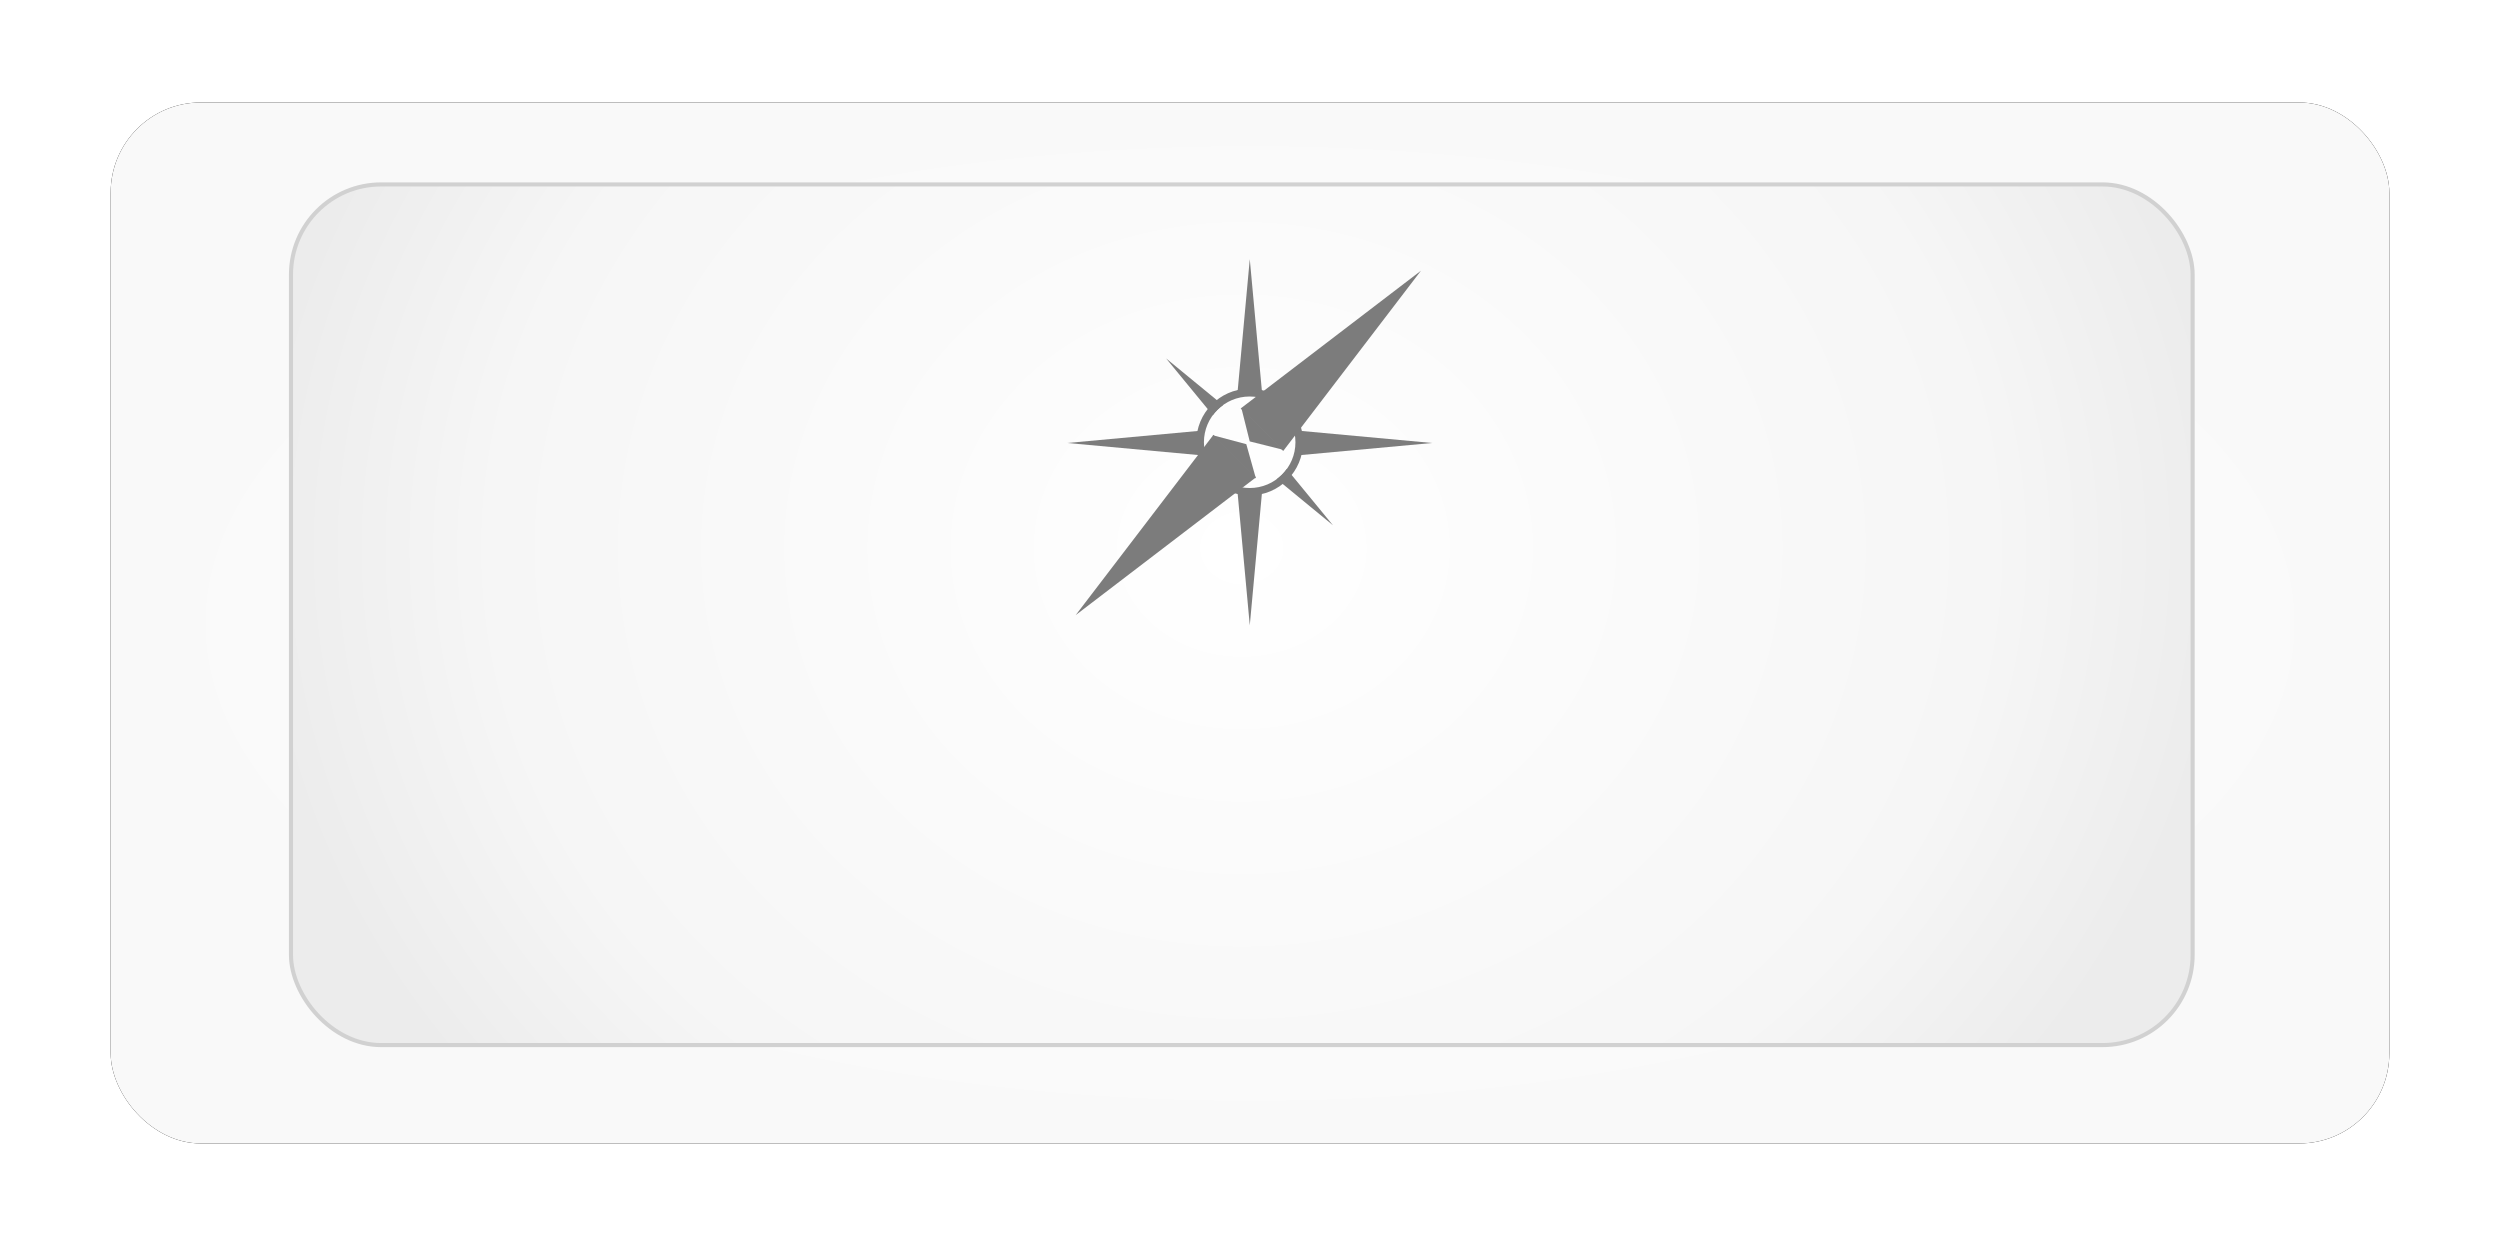 <?xml version="1.0" encoding="UTF-8" standalone="no"?>
<!-- Created with Inkscape (http://www.inkscape.org/) -->

<svg
   xmlns:dc="http://purl.org/dc/elements/1.1/"
   xmlns:cc="http://creativecommons.org/ns#"
   xmlns:rdf="http://www.w3.org/1999/02/22-rdf-syntax-ns#"
   xmlns:svg="http://www.w3.org/2000/svg"
   xmlns="http://www.w3.org/2000/svg"
   xmlns:xlink="http://www.w3.org/1999/xlink"
   xmlns:sodipodi="http://sodipodi.sourceforge.net/DTD/sodipodi-0.dtd"
   xmlns:inkscape="http://www.inkscape.org/namespaces/inkscape"
   width="305"
   height="152"
   id="svg2"
   version="1.1"
   inkscape:version="0.47 r22583"
   sodipodi:docname="GenericItemView.svg"
   inkscape:export-filename="/Users/millenomi/Developer/Multiverse/Mover3/3/iPad/GenericItemView.png"
   inkscape:export-xdpi="90"
   inkscape:export-ydpi="90">
  <defs
     id="defs4">
    <linearGradient
       inkscape:collect="always"
       id="linearGradient3608">
      <stop
         style="stop-color:#ffffff;stop-opacity:1;"
         offset="0"
         id="stop3610" />
      <stop
         style="stop-color:#f9f9f9;stop-opacity:1"
         offset="1"
         id="stop3612" />
    </linearGradient>
    <linearGradient
       id="linearGradient3600">
      <stop
         style="stop-color:#ffffff;stop-opacity:1"
         offset="0"
         id="stop3602" />
      <stop
         id="stop3616"
         offset="0.758"
         style="stop-color:#f6f6f6;stop-opacity:1;" />
      <stop
         style="stop-color:#ececec;stop-opacity:1;"
         offset="1"
         id="stop3604" />
    </linearGradient>
    <inkscape:perspective
       sodipodi:type="inkscape:persp3d"
       inkscape:vp_x="0 : 526.18109 : 1"
       inkscape:vp_y="0 : 1000 : 0"
       inkscape:vp_z="744.09448 : 526.18109 : 1"
       inkscape:persp3d-origin="372.04724 : 350.78739 : 1"
       id="perspective10" />
    <radialGradient
       inkscape:collect="always"
       xlink:href="#linearGradient3600"
       id="radialGradient3606"
       cx="395"
       cy="369.196"
       fx="395"
       fy="369.196"
       r="120.5"
       gradientTransform="matrix(1,0,0,0.871,22,63.156)"
       gradientUnits="userSpaceOnUse" />
    <inkscape:perspective
       sodipodi:type="inkscape:persp3d"
       inkscape:vp_x="0 : 0.5 : 1"
       inkscape:vp_y="0 : 1000 : 0"
       inkscape:vp_z="1 : 0.5 : 1"
       inkscape:persp3d-origin="0.5 : 0.33333333 : 1"
       id="perspective3630" />
    <inkscape:perspective
       id="perspective10-9"
       inkscape:persp3d-origin="372.04724 : 350.78739 : 1"
       inkscape:vp_z="744.09448 : 526.18109 : 1"
       inkscape:vp_y="0 : 1000 : 0"
       inkscape:vp_x="0 : 526.18109 : 1"
       sodipodi:type="inkscape:persp3d" />
    <filter
       inkscape:collect="always"
       id="filter3909"
       color-interpolation-filters="sRGB">
      <feGaussianBlur
         inkscape:collect="always"
         stdDeviation="2.025"
         id="feGaussianBlur3911" />
    </filter>
    <radialGradient
       inkscape:collect="always"
       xlink:href="#linearGradient3608"
       id="radialGradient3913"
       cx="418"
       cy="385.862"
       fx="418"
       fy="385.862"
       r="139"
       gradientTransform="matrix(1,0,0,0.457,0,209.587)"
       gradientUnits="userSpaceOnUse" />
    <inkscape:perspective
       id="perspective10-3"
       inkscape:persp3d-origin="372.04724 : 350.78739 : 1"
       inkscape:vp_z="744.09448 : 526.18109 : 1"
       inkscape:vp_y="0 : 1000 : 0"
       inkscape:vp_x="0 : 526.18109 : 1"
       sodipodi:type="inkscape:persp3d" />
    <radialGradient
       inkscape:collect="always"
       xlink:href="#linearGradient3608"
       id="radialGradient4536"
       gradientUnits="userSpaceOnUse"
       gradientTransform="matrix(1,0,0,0.457,0,209.587)"
       cx="418"
       cy="385.862"
       fx="418"
       fy="385.862"
       r="139" />
    <radialGradient
       inkscape:collect="always"
       xlink:href="#linearGradient3600"
       id="radialGradient4538"
       gradientUnits="userSpaceOnUse"
       gradientTransform="matrix(1,0,0,0.871,22,63.156)"
       cx="395"
       cy="360.015"
       fx="395"
       fy="360.015"
       r="120.5" />
  </defs>
  <sodipodi:namedview
     id="base"
     pagecolor="#ffffff"
     bordercolor="#666666"
     borderopacity="1.0"
     inkscape:pageopacity="0.0"
     inkscape:pageshadow="2"
     inkscape:zoom="1"
     inkscape:cx="241.25"
     inkscape:cy="-47.173636"
     inkscape:document-units="px"
     inkscape:current-layer="layer1"
     showgrid="false"
     inkscape:window-width="1440"
     inkscape:window-height="801"
     inkscape:window-x="0"
     inkscape:window-y="0"
     inkscape:window-maximized="0" />
  <g
     inkscape:label="Livello 1"
     inkscape:groupmode="layer"
     id="layer1"
     transform="translate(-265.75,-311.612)">
    <g
       id="g4529"
       transform="translate(0.25,1.75)">
      <rect
         style="color:#000000;fill:#000000;fill-opacity:1;stroke:none;stroke-width:1.5;marker:none;visibility:visible;display:inline;overflow:visible;filter:url(#filter3909);enable-background:accumulate"
         id="rect3123"
         width="278"
         height="127"
         x="279"
         y="322.362"
         rx="11"
         ry="11" />
      <rect
         ry="11"
         rx="11"
         y="322.362"
         x="279"
         height="127"
         width="278"
         id="rect2816"
         style="color:#000000;fill:url(#radialGradient4536);fill-opacity:1;stroke:none;stroke-width:1.5;marker:none;visibility:visible;display:inline;overflow:visible;enable-background:accumulate" />
      <rect
         style="color:#000000;fill:url(#radialGradient4538);fill-opacity:1;stroke:#d1d1d1;stroke-width:0.5;stroke-miterlimit:4;stroke-opacity:1;stroke-dasharray:none;marker:none;visibility:visible;display:inline;overflow:visible;enable-background:accumulate"
         id="rect2818"
         width="232"
         height="105"
         x="301"
         y="332.362"
         rx="11"
         ry="11" />
    </g>
    <g
       id="layer1-2"
       inkscape:label="Livello 1"
       transform="matrix(0.583,0,0,0.583,382.106,339.961)">
      <g
         style="fill:#7c7c7c;fill-opacity:1"
         transform="matrix(0.133,0,0,0.133,15.779,-8.572)"
         id="g3211">
        <path
           style="fill:#7c7c7c;fill-opacity:1;fill-rule:nonzero;stroke:none;stroke-width:1;marker:none;visibility:visible;display:inline;overflow:visible;enable-background:accumulate"
           d="M 344.844,310.375 C 299.476,311.526 263,348.731 263,394.375 c 0,46.368 37.632,84 84,84 46.368,0 84,-37.632 84,-84 0,-46.368 -37.632,-84 -84,-84 -0.725,0 -1.436,-0.018 -2.156,0 z M 347,322.688 c 39.744,10e-6 72,32.256 72,72 0,39.744 -32.256,72 -72,72 -39.744,10e-6 -72,-32.256 -72,-72 0,-39.744 32.256,-72 72,-72 z"
           id="path2383" />
        <path
           sodipodi:type="star"
           style="fill:#7c7c7c;fill-opacity:1;fill-rule:nonzero;stroke:none;stroke-width:1;marker:none;visibility:visible;display:inline;overflow:visible;enable-background:accumulate"
           id="path2385"
           sodipodi:sides="3"
           sodipodi:cx="327"
           sodipodi:cy="324.36218"
           sodipodi:r1="202.71408"
           sodipodi:r2="101.35704"
           sodipodi:arg1="-1.5707963"
           sodipodi:arg2="-0.52359878"
           inkscape:flatsided="true"
           inkscape:rounded="0"
           inkscape:randomized="0"
           d="M 327,121.648 502.556,425.719 151.444,425.719 327,121.648 z"
           transform="matrix(0.109,0,0,0.684,311.506,23.406)" />
        <path
           transform="matrix(0.109,0,0,-0.684,311.506,765.961)"
           d="M 327,121.648 502.556,425.719 151.444,425.719 327,121.648 z"
           inkscape:randomized="0"
           inkscape:rounded="0"
           inkscape:flatsided="true"
           sodipodi:arg2="-0.52359878"
           sodipodi:arg1="-1.5707963"
           sodipodi:r2="101.35704"
           sodipodi:r1="202.71408"
           sodipodi:cy="324.36218"
           sodipodi:cx="327"
           sodipodi:sides="3"
           id="path2387"
           style="fill:#7c7c7c;fill-opacity:1;fill-rule:nonzero;stroke:none;stroke-width:1;marker:none;visibility:visible;display:inline;overflow:visible;enable-background:accumulate"
           sodipodi:type="star" />
        <path
           transform="matrix(0,0.109,-0.684,0,717.277,360.19)"
           d="M 327,121.648 502.556,425.719 151.444,425.719 327,121.648 z"
           inkscape:randomized="0"
           inkscape:rounded="0"
           inkscape:flatsided="true"
           sodipodi:arg2="-0.52359878"
           sodipodi:arg1="-1.5707963"
           sodipodi:r2="101.35704"
           sodipodi:r1="202.71408"
           sodipodi:cy="324.36218"
           sodipodi:cx="327"
           sodipodi:sides="3"
           id="path2389"
           style="fill:#7c7c7c;fill-opacity:1;fill-rule:nonzero;stroke:none;stroke-width:1;marker:none;visibility:visible;display:inline;overflow:visible;enable-background:accumulate"
           sodipodi:type="star" />
        <path
           sodipodi:type="star"
           style="fill:#7c7c7c;fill-opacity:1;fill-rule:nonzero;stroke:none;stroke-width:1;marker:none;visibility:visible;display:inline;overflow:visible;enable-background:accumulate"
           id="path2391"
           sodipodi:sides="3"
           sodipodi:cx="327"
           sodipodi:cy="324.36218"
           sodipodi:r1="202.71408"
           sodipodi:r2="101.35704"
           sodipodi:arg1="-1.5707963"
           sodipodi:arg2="-0.52359878"
           inkscape:flatsided="true"
           inkscape:rounded="0"
           inkscape:randomized="0"
           d="M 327,121.648 502.556,425.719 151.444,425.719 327,121.648 z"
           transform="matrix(0,0.109,0.684,0,-23.277,360.19)" />
        <path
           style="fill:#7c7c7c;fill-opacity:1;fill-rule:nonzero;stroke:none;stroke-width:1;marker:none;visibility:visible;display:inline;overflow:visible;enable-background:accumulate"
           d="m 215.469,262.75 73.469,89.406 c 4.476,-6.098 9.895,-11.45 16.031,-15.875 l -89.5,-73.531 z"
           id="path2413" />
        <path
           style="fill:#7c7c7c;fill-opacity:1;fill-rule:nonzero;stroke:none;stroke-width:1;marker:none;visibility:visible;display:inline;overflow:visible;enable-background:accumulate"
           d="m 405.344,436.812 c -4.382,6.057 -9.672,11.408 -15.688,15.844 l 88.375,72.656 -72.688,-88.5 z"
           id="path2419" />
      </g>
      <g
         style="fill:#7c7c7c;fill-opacity:1;stroke:none"
         transform="matrix(0.144,0,0,0.144,11.975,-12.899)"
         id="g3244">
        <path
           sodipodi:type="star"
           style="fill:#7c7c7c;fill-opacity:1;fill-rule:nonzero;stroke:none;stroke-width:9.663;marker:none;visibility:visible;display:inline;overflow:visible;enable-background:accumulate"
           id="path2416"
           sodipodi:sides="3"
           sodipodi:cx="327"
           sodipodi:cy="324.36218"
           sodipodi:r1="202.71408"
           sodipodi:r2="101.35704"
           sodipodi:arg1="-1.5707963"
           sodipodi:arg2="-0.52359878"
           inkscape:flatsided="true"
           inkscape:rounded="0"
           inkscape:randomized="0"
           d="M 327,121.648 502.556,425.719 151.444,425.719 327,121.648 z"
           transform="matrix(-0.176,-0.176,-0.76,0.76,745.826,110.376)" />
        <path
           transform="matrix(0.176,0.176,0.76,-0.76,-55.94,680.656)"
           d="M 327,121.648 502.556,425.719 151.444,425.719 327,121.648 z"
           inkscape:randomized="0"
           inkscape:rounded="0"
           inkscape:flatsided="true"
           sodipodi:arg2="-0.52359878"
           sodipodi:arg1="-1.5707963"
           sodipodi:r2="101.35704"
           sodipodi:r1="202.71408"
           sodipodi:cy="324.36218"
           sodipodi:cx="327"
           sodipodi:sides="3"
           id="path2404"
           style="fill:#7c7c7c;fill-opacity:1;fill-rule:nonzero;stroke:none;stroke-width:9.663;marker:none;visibility:visible;display:inline;overflow:visible;enable-background:accumulate"
           sodipodi:type="star" />
        <path
           style="fill:#7c7c7c;fill-opacity:1;fill-rule:evenodd;stroke:none"
           d="m 293.016,384.362 48.984,13 13.984,49.952 -62.968,-62.952 z"
           id="path3207"
           sodipodi:nodetypes="cccc" />
        <path
           sodipodi:nodetypes="cccc"
           id="path3209"
           d="m 395,405.378 -48,-12.016 -12.016,-47.984 60.016,60 z"
           style="fill:#7c7c7c;fill-opacity:1;fill-rule:evenodd;stroke:none" />
      </g>
    </g>
  </g>
</svg>
